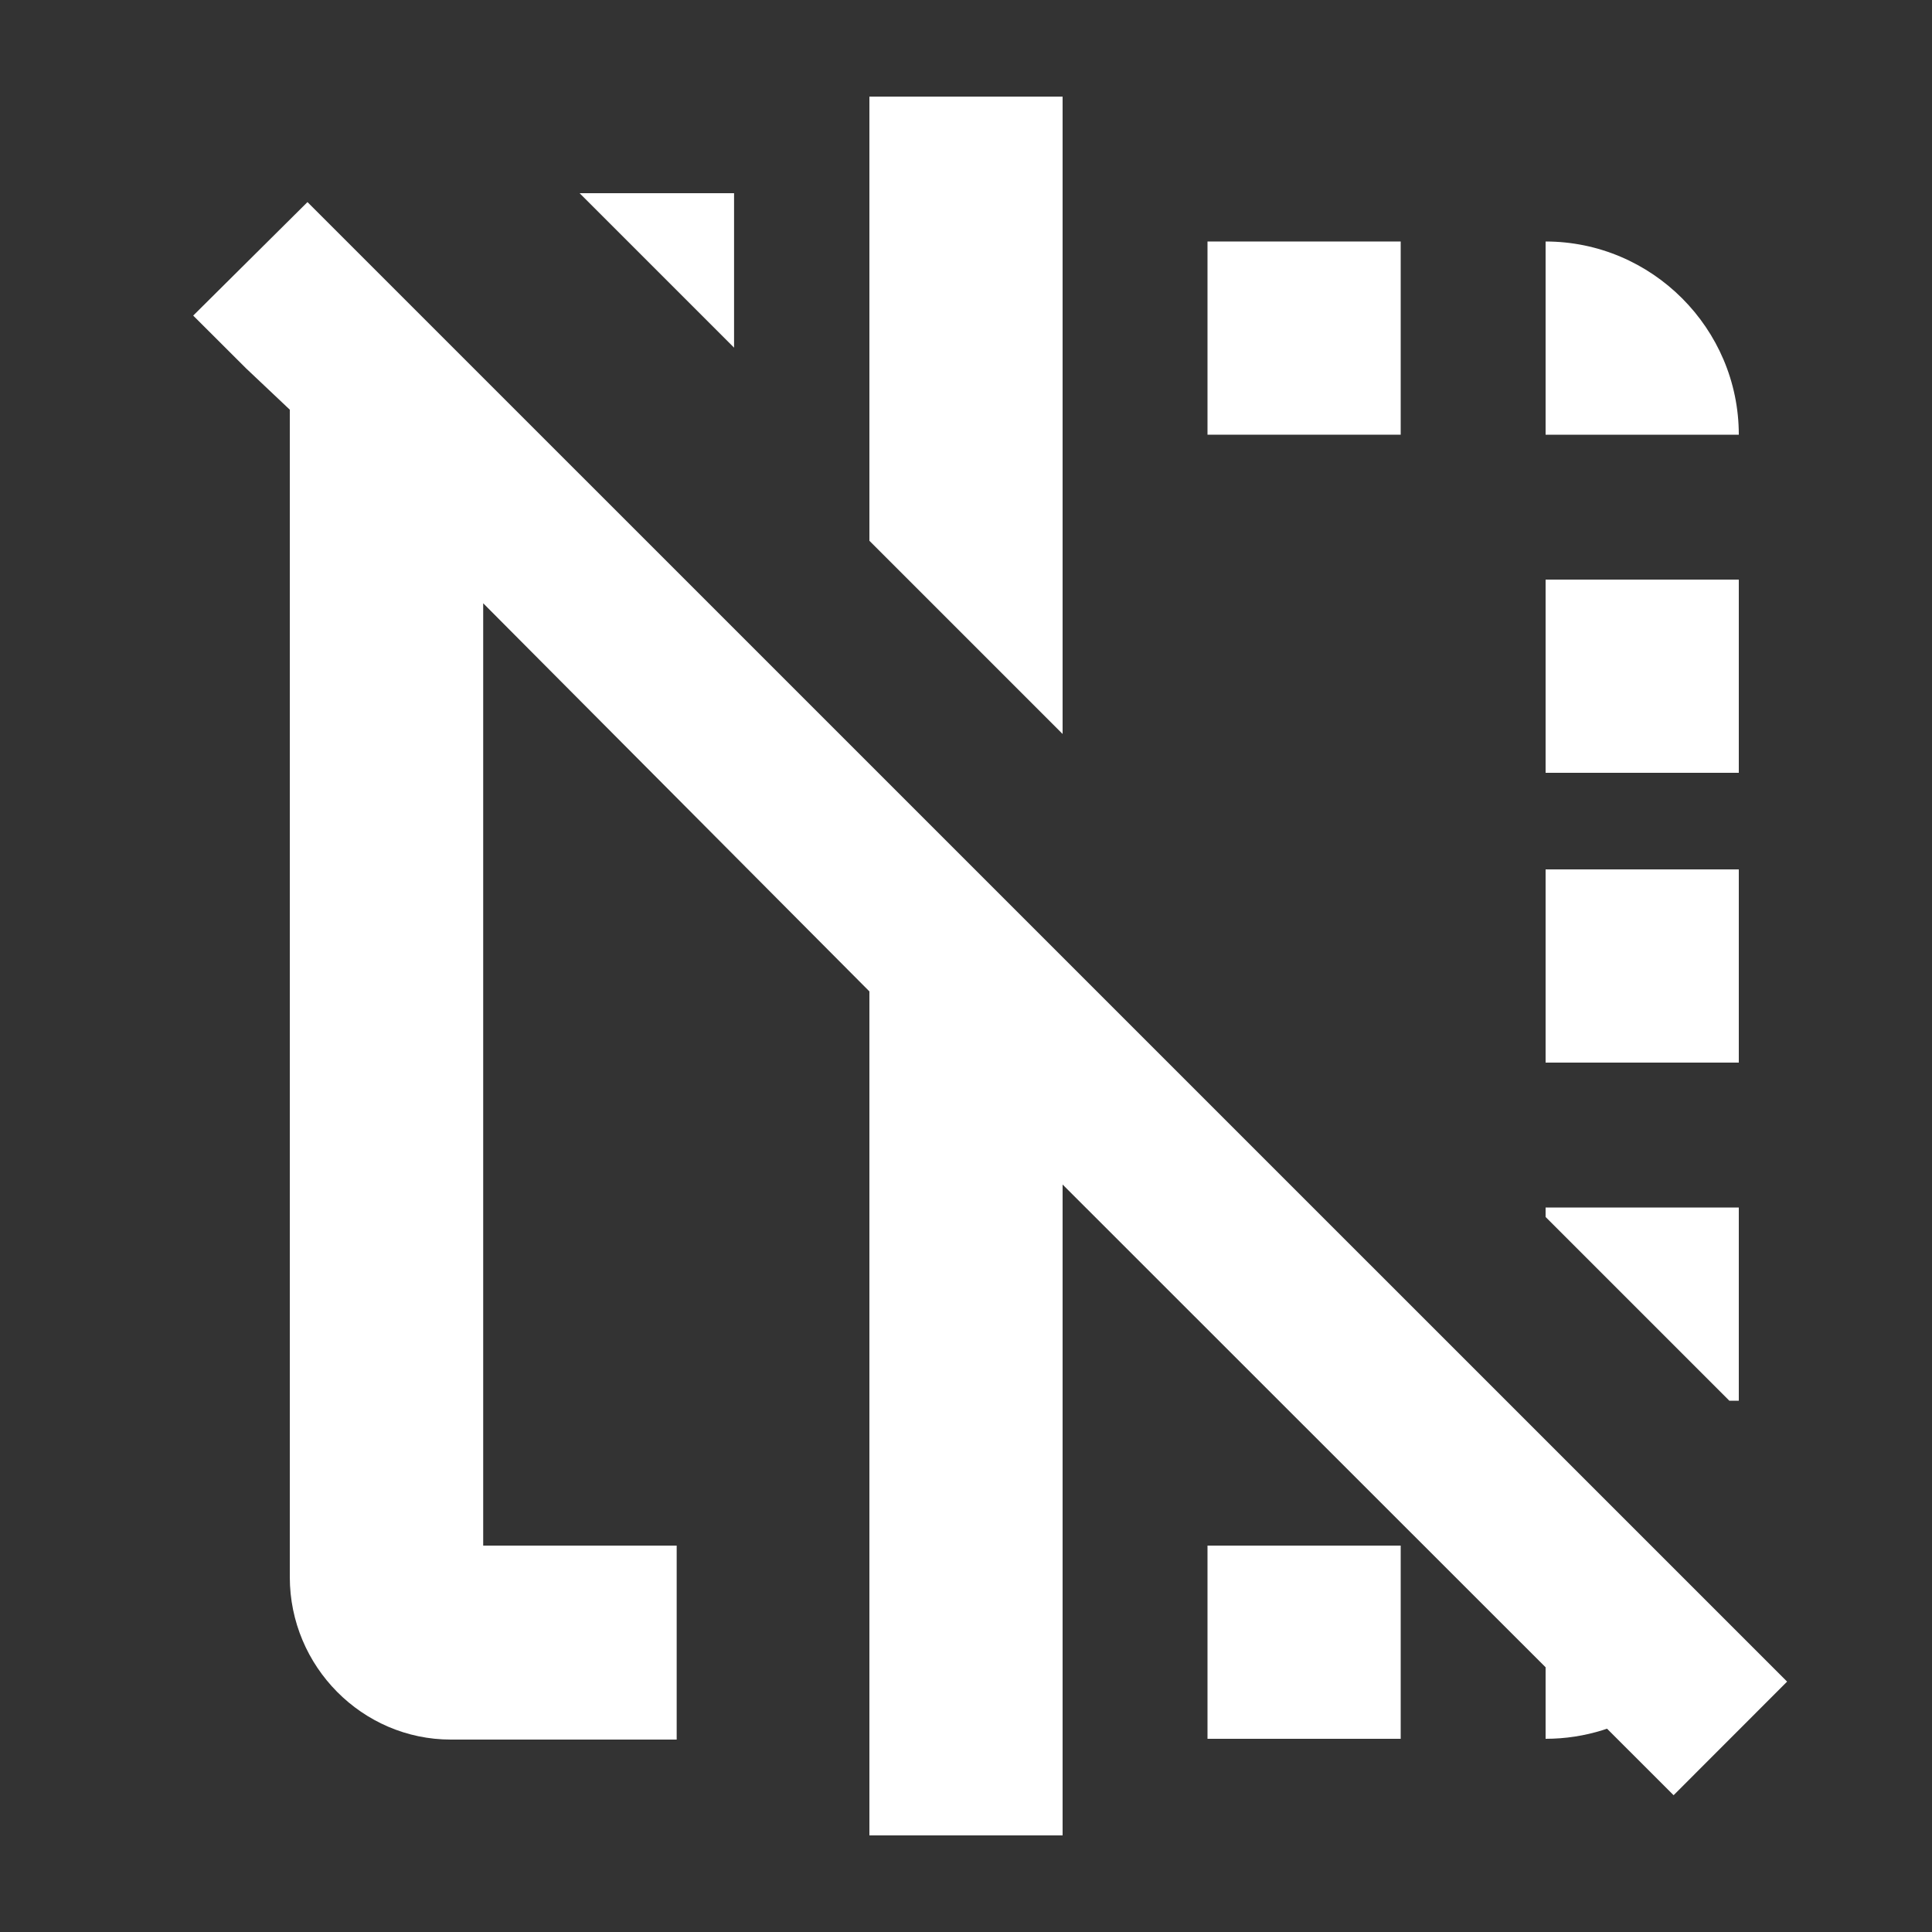 <?xml version="1.0" encoding="UTF-8"?>
<svg width="20px" height="20px" viewBox="0 0 20 20" version="1.1" xmlns="http://www.w3.org/2000/svg" xmlns:xlink="http://www.w3.org/1999/xlink">
    <rect x="0" y="0" width="20" height="20" fill="#333333" stroke="none"/>
    <!-- Generator: Sketch 51.1 (57501) - http://www.bohemiancoding.com/sketch -->
    <title>ic_mirror_off_1x</title>
    <desc>Created with Sketch.</desc>
    <defs>
        <polygon id="path-1" points="0 20 20 20 20 0 0 0"></polygon>
    </defs>
    <g id="ic_mirror_off_1x" stroke="none" stroke-width="1" fill="none" fill-rule="evenodd">
        <g id="Group-13">
            <path d="M16,16 L16,18 C16.822,18 17.53,17.497 17.837,16.785 L17.052,16 L16,16 Z" id="Fill-1" fill="#FFFFFF"></path>
            <mask id="mask-2" fill="white">
                <use xlink:href="#path-1"></use>
            </mask>
            <g id="Clip-4"></g>
            <polygon id="Fill-3" fill="#FFFFFF" mask="url(#mask-2)" points="12.5 18 14.5 18 14.5 16 12.5 16"></polygon>
            <polygon id="Fill-5" fill="#FFFFFF" mask="url(#mask-2)" points="11 1 9 1 9 5.598 11 7.598"></polygon>
            <polygon id="Fill-6" fill="#FFFFFF" mask="url(#mask-2)" points="7.599 2 6 2 7.599 3.599"></polygon>
            <polygon id="Fill-7" fill="#FFFFFF" mask="url(#mask-2)" points="12.5 4.5 14.5 4.5 14.5 2.5 12.5 2.5"></polygon>
            <path d="M16,2.5 L16,4.5 L18,4.5 C18,3.4 17.1,2.5 16,2.5" id="Fill-8" fill="#FFFFFF" mask="url(#mask-2)"></path>
            <path d="M18.5,17.408 L3.183,2.092 L2,3.267 L2.546,3.812 C2.546,3.812 3,4.241 3,4.241 L3,16.326 C3,17.251 3.75,18.008 4.667,18.008 L7.005,18.008 L7.005,16 L5.002,16 L5.002,6.245 L9,10.263 L9,19 L11,19 L11,12.262 L17.325,18.584 L18.5,17.408 Z" id="Fill-9" fill="#FFFFFF" mask="url(#mask-2)"></path>
            <polygon id="Fill-10" fill="#FFFFFF" mask="url(#mask-2)" points="16 8 18 8 18 6 16 6"></polygon>
            <polygon id="Fill-11" fill="#FFFFFF" mask="url(#mask-2)" points="16 11 18 11 18 9 16 9"></polygon>
            <polygon id="Fill-12" fill="#FFFFFF" mask="url(#mask-2)" points="18 14.5 18 12.5 16 12.5 16 12.598 17.902 14.5"></polygon>
        </g>
    </g>
</svg>